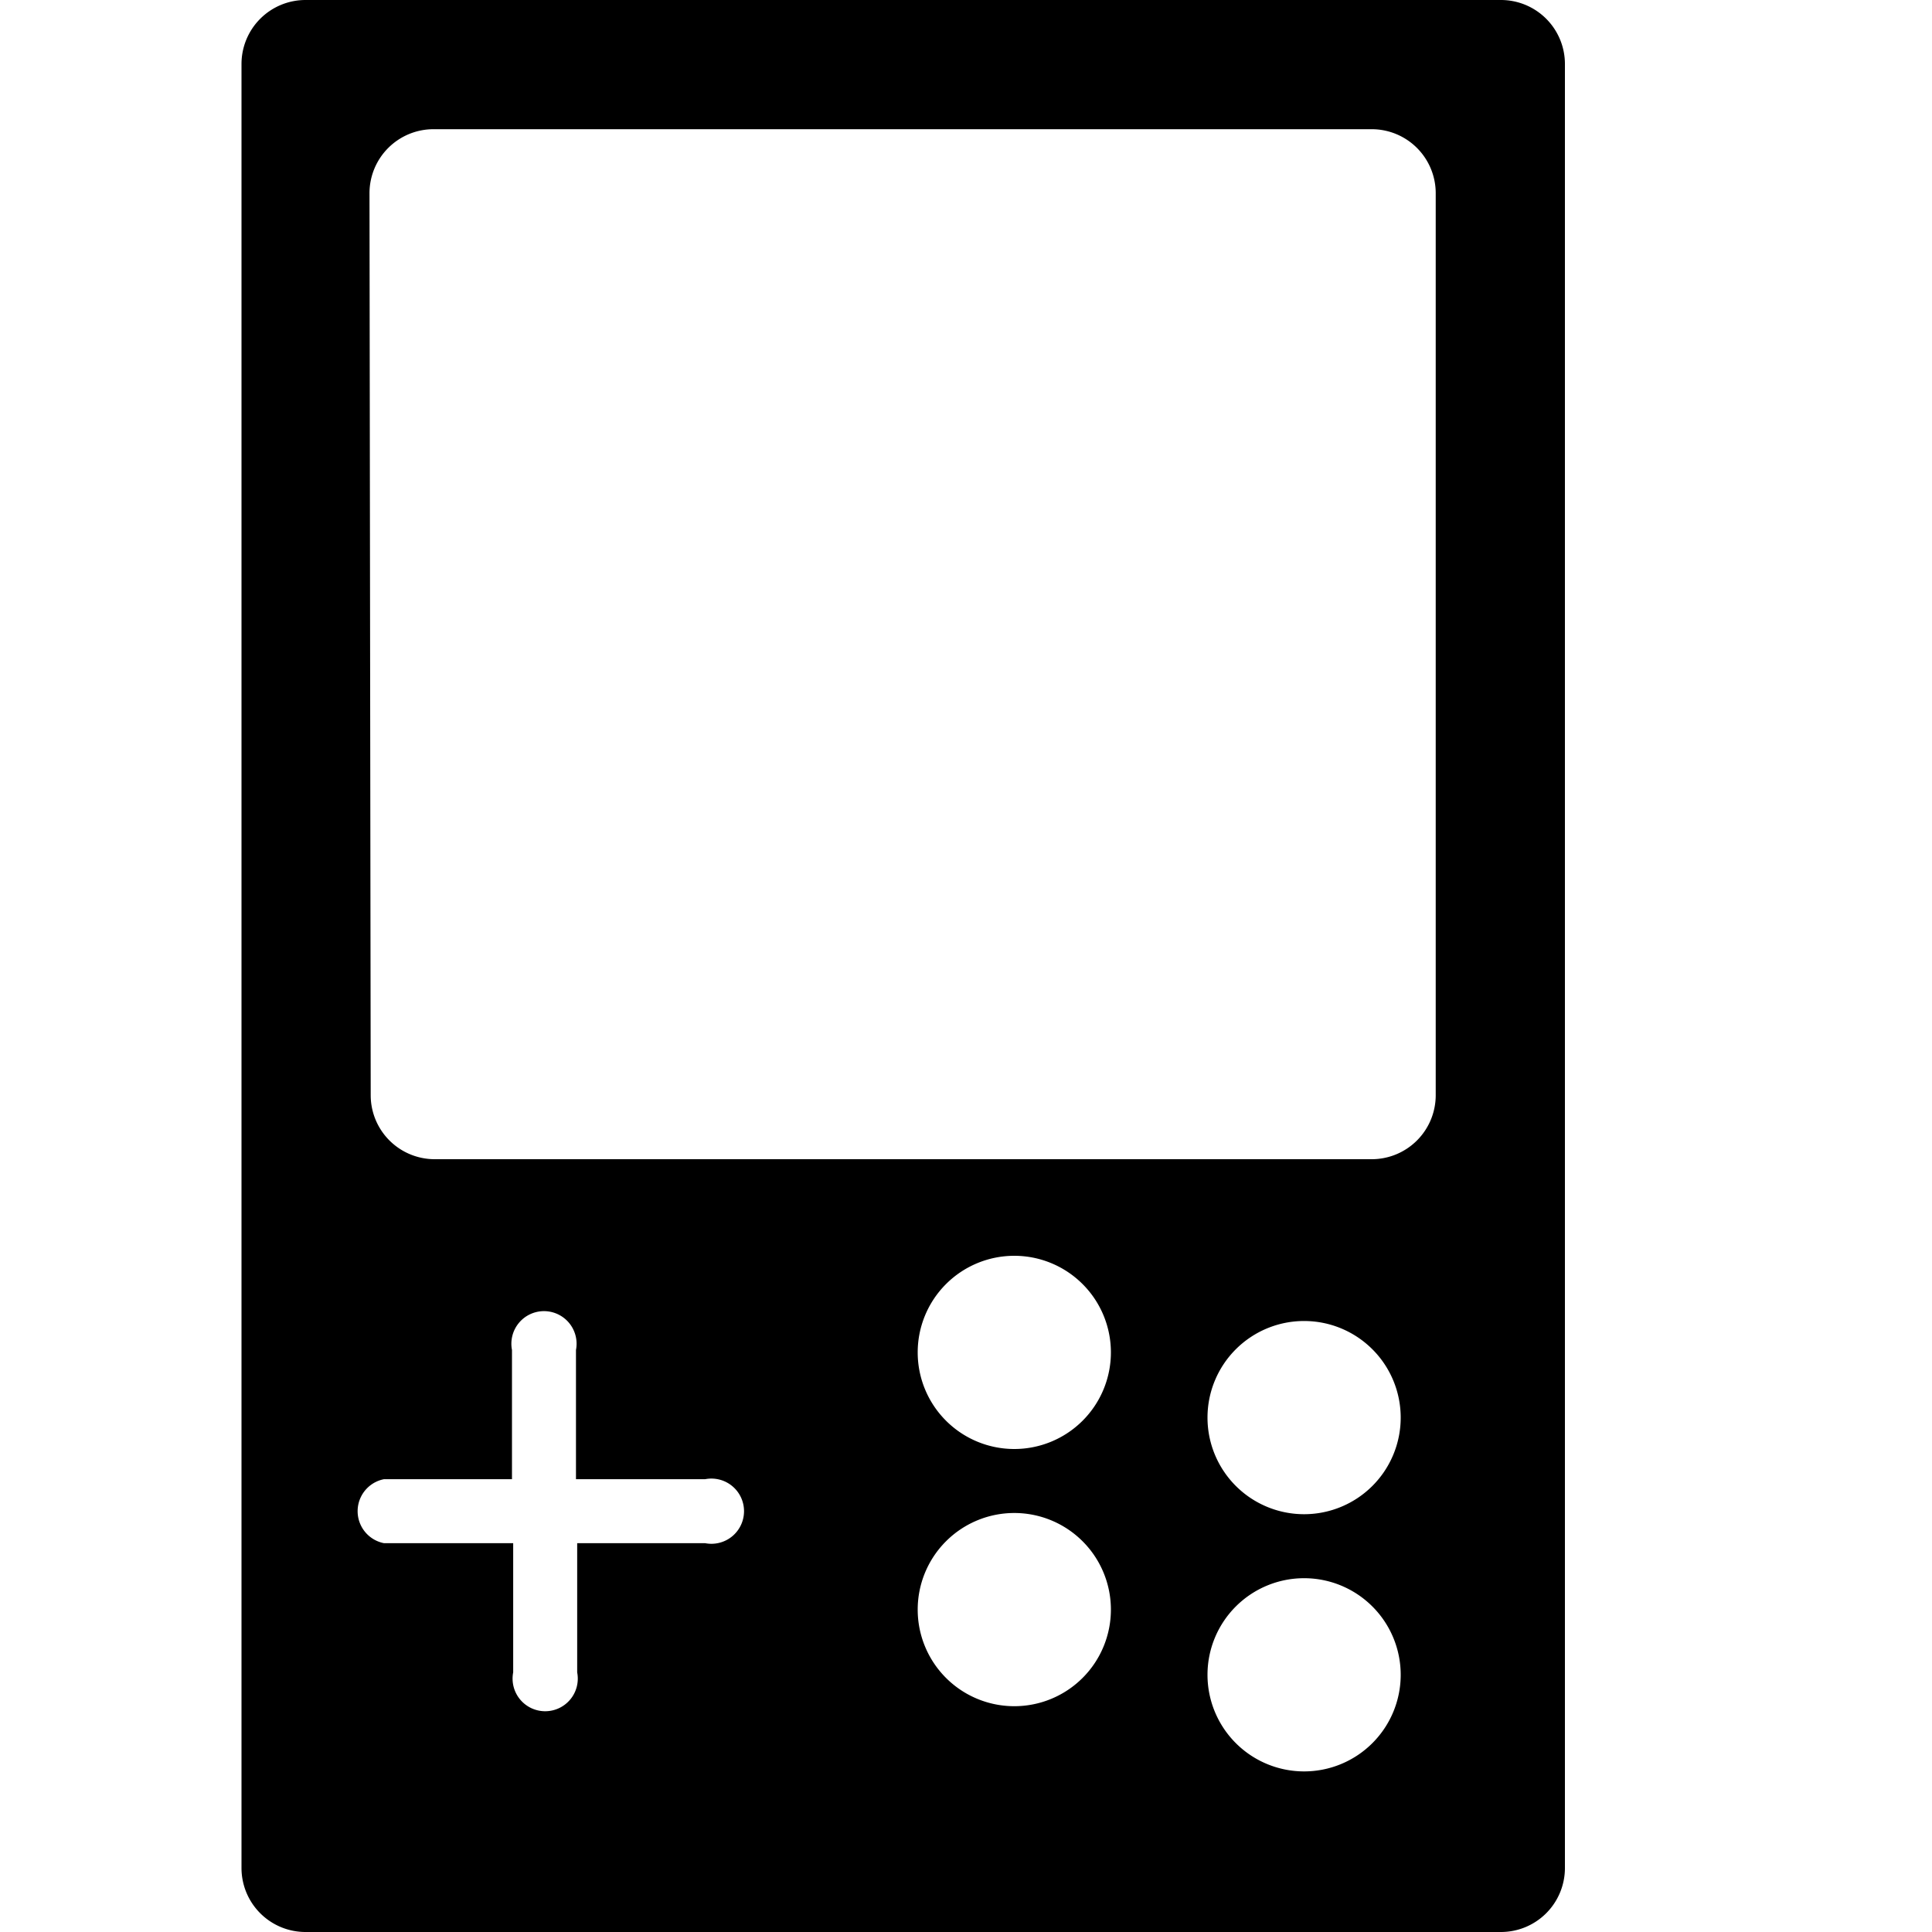 <svg xmlns="http://www.w3.org/2000/svg" viewBox="0 0 16 16"><title>nintendobrowser</title><path d="M2.53,0A.53.53,0,0,0,2,.53V15.47a.53.53,0,0,0,.53.53h9.9a.53.53,0,0,0,.53-.53V.53A.53.53,0,0,0,12.43,0Zm.53,1.6a.53.53,0,0,1,.53-.53h7.77a.53.53,0,0,1,.53.53V9.07a.53.53,0,0,1-.53.53H3.6a.53.53,0,0,1-.53-.53ZM4.78,12.78v1.07a.27.27,0,1,1-.53,0V12.78H3.18a.27.27,0,0,1,0-.53H4.24V11.18a.27.27,0,1,1,.53,0v1.07H5.84a.27.27,0,1,1,0,.53ZM8.4,14.13a.8.8,0,1,1,.8-.8.8.8,0,0,1-.8.8ZM8.4,12a.8.8,0,1,1,.8-.8.8.8,0,0,1-.8.8Zm2.4,2.67a.8.8,0,1,1,.8-.8.8.8,0,0,1-.8.8Zm0-2.13a.8.8,0,1,1,.8-.8.8.8,0,0,1-.8.8Z" style="fill-rule:evenodd"/></svg>